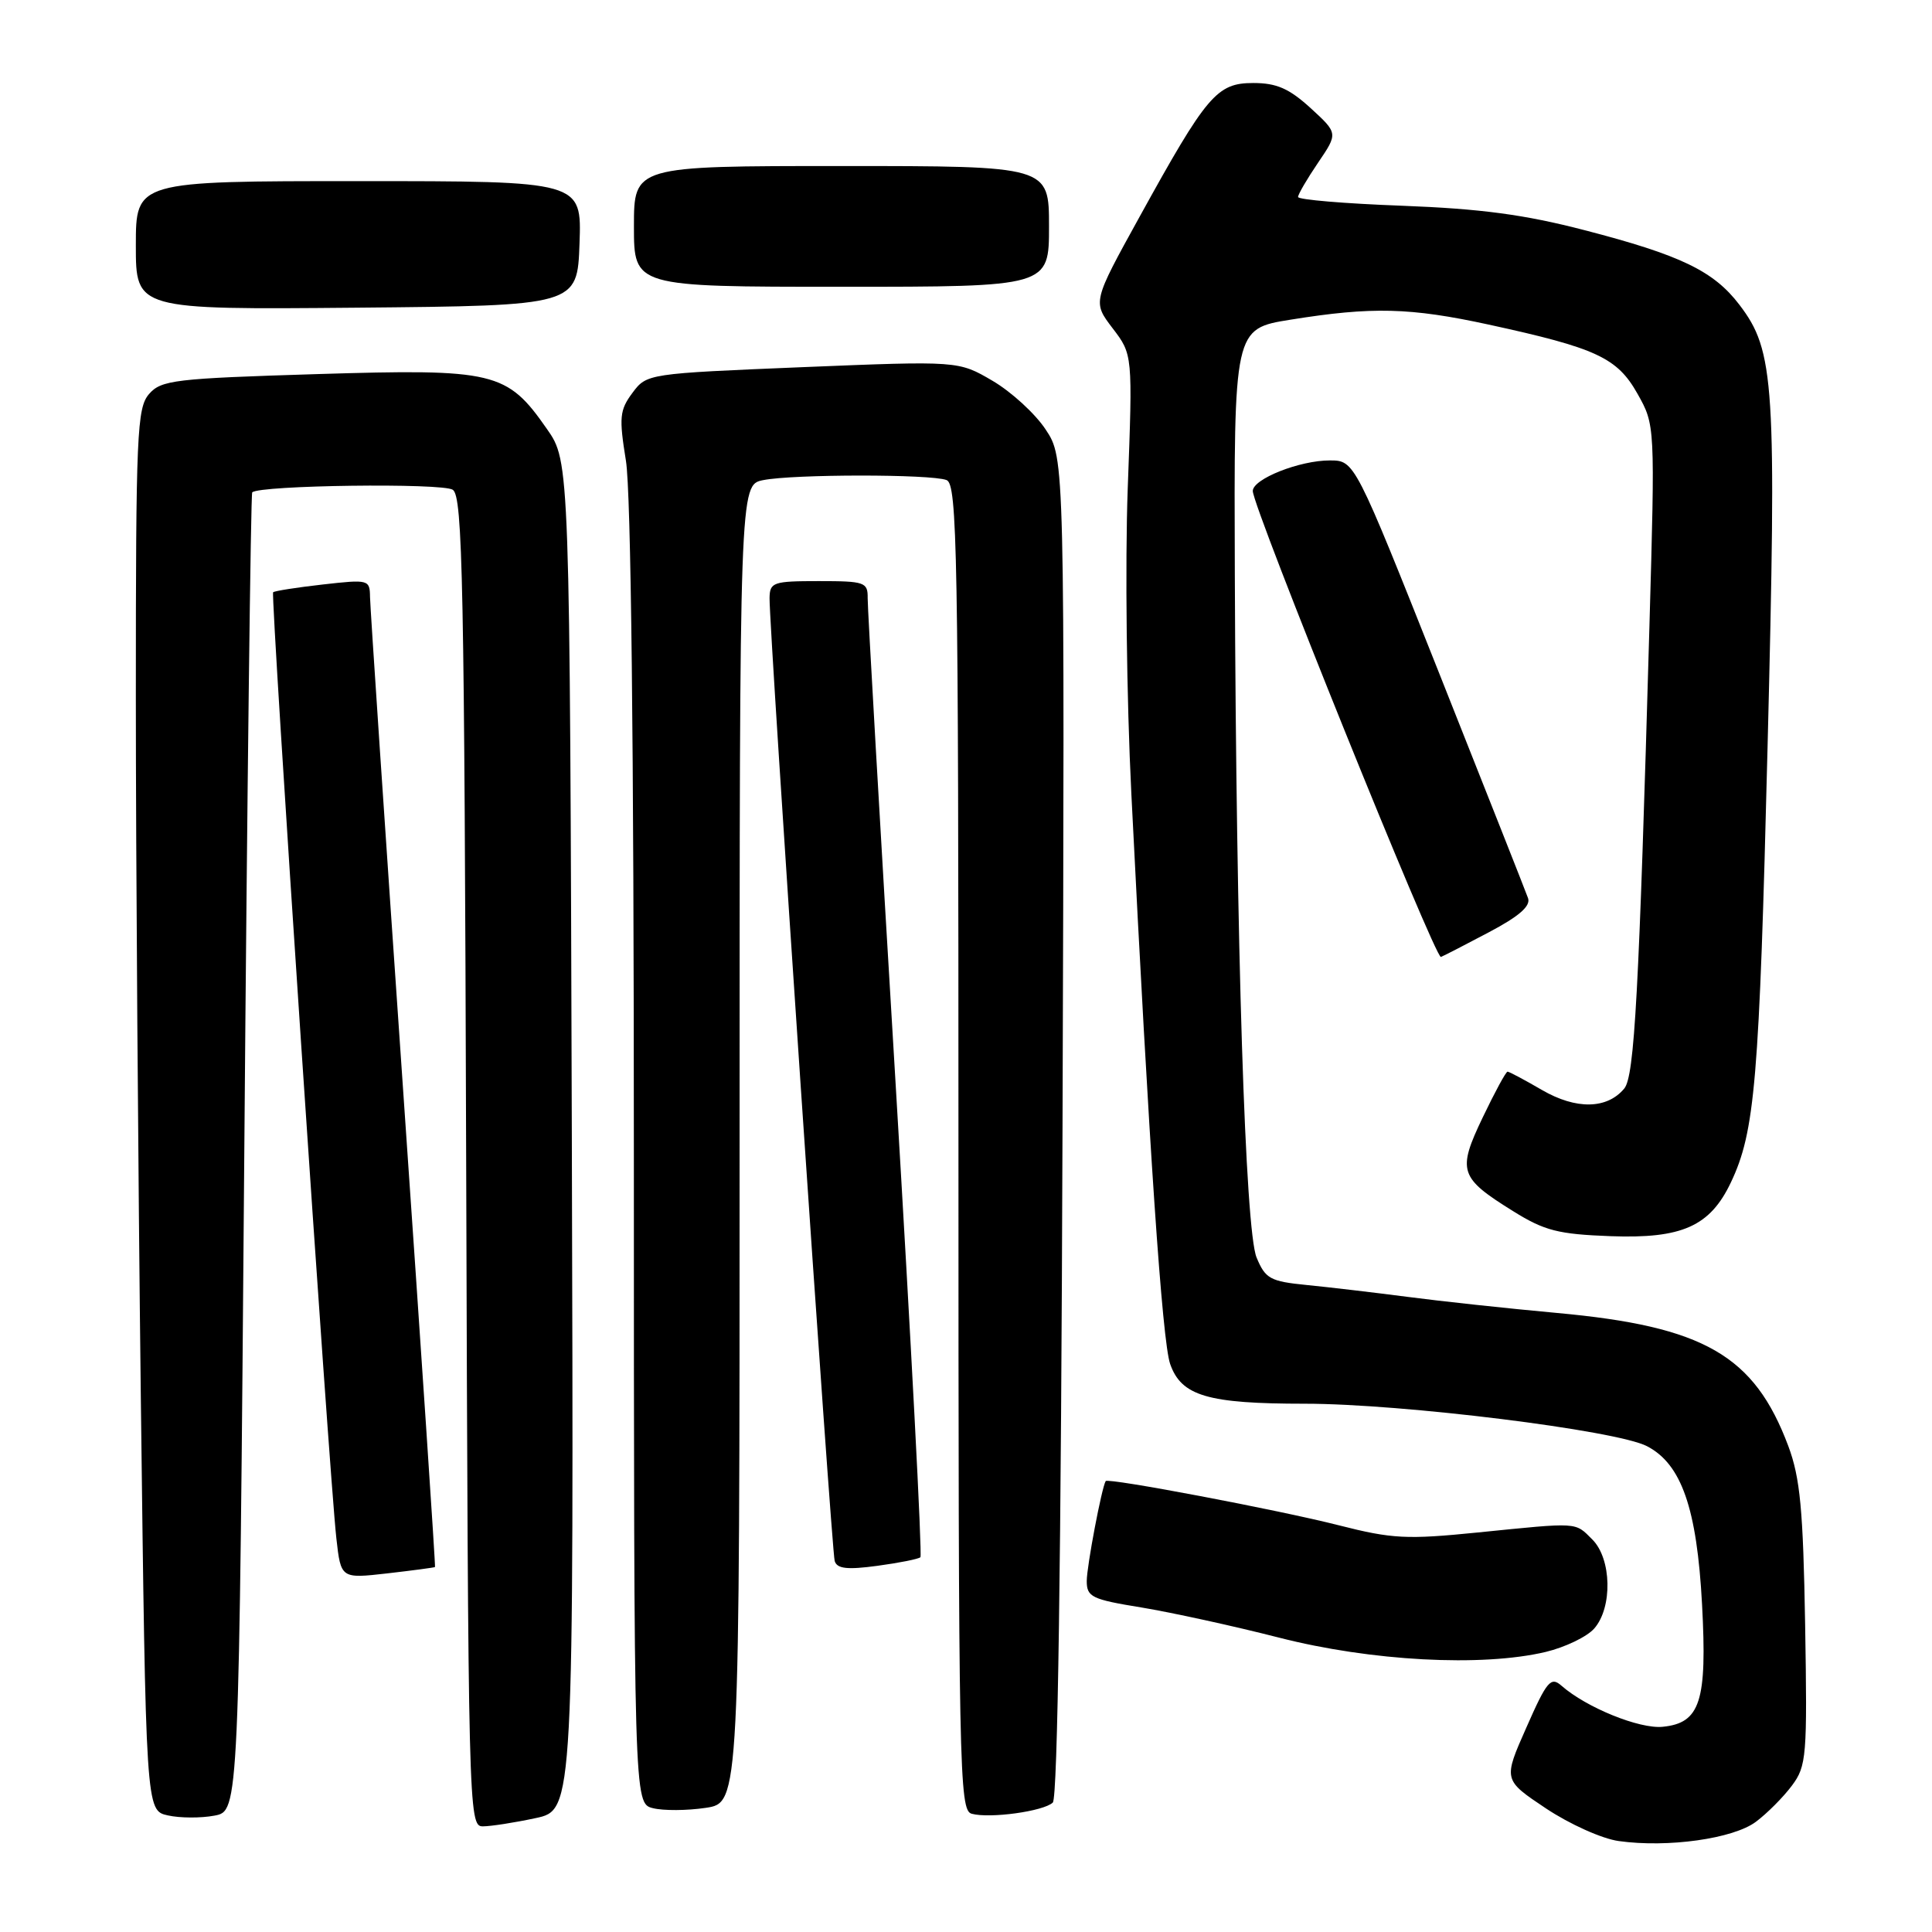 <?xml version="1.0" encoding="UTF-8" standalone="no"?>
<!DOCTYPE svg PUBLIC "-//W3C//DTD SVG 1.1//EN" "http://www.w3.org/Graphics/SVG/1.1/DTD/svg11.dtd" >
<svg xmlns="http://www.w3.org/2000/svg" xmlns:xlink="http://www.w3.org/1999/xlink" version="1.1" viewBox="0 0 256 256">
 <g >
 <path fill="currentColor"
d=" M 232.66 241.40 C 234.15 240.29 236.30 238.13 237.44 236.60 C 239.38 234.00 239.48 232.72 239.19 215.28 C 238.93 199.99 238.53 195.83 236.96 191.61 C 232.45 179.58 225.79 175.75 206.27 173.97 C 199.80 173.38 190.90 172.42 186.50 171.84 C 182.10 171.27 176.09 170.56 173.14 170.27 C 168.30 169.79 167.67 169.44 166.50 166.62 C 165.00 162.96 163.80 125.38 163.62 76.03 C 163.50 43.56 163.50 43.56 171.00 42.36 C 181.81 40.62 186.85 40.75 197.26 43.01 C 211.55 46.12 214.29 47.40 216.98 52.18 C 219.31 56.33 219.31 56.33 218.56 82.91 C 217.17 131.76 216.58 142.60 215.22 144.24 C 212.94 146.98 208.84 147.05 204.32 144.43 C 202.02 143.09 199.97 142.00 199.76 142.00 C 199.54 142.00 198.07 144.72 196.47 148.06 C 193.07 155.17 193.36 156.05 200.52 160.50 C 204.66 163.08 206.48 163.54 213.42 163.80 C 222.88 164.15 226.59 162.49 229.35 156.68 C 232.55 149.93 233.11 143.35 234.21 99.04 C 235.42 50.68 235.16 46.51 230.47 40.37 C 227.07 35.91 222.69 33.80 210.00 30.51 C 202.01 28.43 196.22 27.66 185.75 27.26 C 178.19 26.98 172.00 26.46 172.00 26.10 C 172.00 25.75 173.19 23.71 174.65 21.56 C 177.30 17.66 177.30 17.66 173.67 14.33 C 170.82 11.73 169.16 11.00 166.07 11.00 C 161.24 11.00 159.92 12.55 150.98 28.76 C 144.77 40.01 144.77 40.01 147.43 43.50 C 150.09 46.98 150.09 46.98 149.43 64.74 C 149.07 74.58 149.28 92.62 149.91 105.19 C 152.26 152.13 154.00 177.70 155.05 180.73 C 156.53 184.97 160.01 186.00 172.90 186.00 C 185.81 186.00 214.16 189.52 218.22 191.62 C 222.80 193.98 224.85 199.86 225.53 212.58 C 226.22 225.44 225.30 228.32 220.30 228.81 C 217.22 229.11 210.20 226.26 206.91 223.37 C 205.49 222.12 204.97 222.73 202.25 228.91 C 199.18 235.84 199.18 235.84 204.84 239.62 C 207.98 241.71 212.28 243.65 214.50 243.95 C 221.00 244.86 229.66 243.64 232.66 241.40 Z  M 70.97 240.91 C 76.03 239.83 76.03 239.83 75.77 150.50 C 75.50 61.17 75.50 61.17 72.47 56.84 C 67.17 49.23 65.57 48.85 42.00 49.57 C 23.14 50.15 21.36 50.36 19.75 52.21 C 18.15 54.05 18.00 57.47 18.00 92.36 C 18.00 113.34 18.30 155.12 18.66 185.21 C 19.33 239.91 19.33 239.91 22.24 240.55 C 23.84 240.91 26.62 240.92 28.42 240.58 C 31.67 239.97 31.67 239.97 32.37 152.79 C 32.75 104.83 33.23 65.44 33.42 65.24 C 34.38 64.29 58.65 63.97 60.00 64.90 C 61.31 65.80 61.53 77.04 61.77 153.96 C 62.04 240.17 62.08 242.00 63.97 242.00 C 65.03 242.00 68.18 241.51 70.97 240.91 Z  M 139.50 238.85 C 140.15 238.23 140.60 206.69 140.79 149.31 C 141.08 60.72 141.08 60.72 138.56 56.92 C 137.18 54.82 134.01 51.92 131.52 50.46 C 127.00 47.81 127.00 47.81 106.35 48.65 C 85.80 49.50 85.70 49.51 83.80 52.06 C 82.10 54.35 82.01 55.30 82.94 61.06 C 83.61 65.18 83.99 98.43 83.99 153.23 C 84.00 238.96 84.00 238.96 86.51 239.59 C 87.89 239.94 91.04 239.92 93.51 239.55 C 98.00 238.88 98.00 238.88 98.00 151.56 C 98.00 64.25 98.00 64.25 101.12 63.62 C 105.13 62.82 123.34 62.81 125.42 63.61 C 126.84 64.15 127.00 72.88 127.00 152.03 C 127.00 234.82 127.10 239.88 128.75 240.33 C 131.15 240.99 138.28 240.01 139.50 238.85 Z  M 204.81 218.89 C 207.39 218.27 210.29 216.88 211.25 215.78 C 213.69 212.99 213.55 206.55 211.00 204.00 C 208.66 201.66 209.31 201.70 195.82 203.06 C 186.40 204.01 184.47 203.91 177.40 202.11 C 169.44 200.08 146.80 195.79 146.51 196.25 C 145.98 197.11 144.00 207.56 144.00 209.49 C 144.00 211.61 144.66 211.93 151.25 213.00 C 155.24 213.66 163.45 215.45 169.50 217.00 C 181.66 220.11 196.33 220.90 204.81 218.89 Z  M 57.64 207.64 C 57.72 207.56 55.82 179.15 53.42 144.50 C 51.02 109.85 49.05 80.43 49.03 79.12 C 49.00 76.80 48.86 76.76 42.76 77.45 C 39.32 77.84 36.37 78.30 36.19 78.48 C 35.83 78.84 43.61 195.28 44.57 203.84 C 45.17 209.18 45.17 209.18 51.33 208.48 C 54.72 208.09 57.56 207.71 57.64 207.64 Z  M 121.96 206.34 C 122.21 206.11 120.73 177.92 118.68 143.71 C 116.62 109.49 114.95 80.49 114.97 79.25 C 115.00 77.14 114.58 77.00 108.50 77.00 C 102.44 77.00 102.00 77.15 101.97 79.25 C 101.91 83.25 110.18 205.46 110.60 206.84 C 110.91 207.87 112.26 208.02 116.25 207.48 C 119.14 207.09 121.71 206.58 121.96 206.34 Z  M 197.34 123.50 C 201.31 121.40 202.85 120.05 202.47 119.00 C 202.18 118.17 196.88 104.79 190.72 89.26 C 179.50 61.02 179.50 61.02 176.22 61.01 C 172.22 61.00 166.00 63.46 166.00 65.06 C 166.00 67.21 190.19 127.11 190.93 126.80 C 191.34 126.64 194.22 125.15 197.34 123.50 Z  M 76.79 32.25 C 77.08 24.00 77.08 24.00 47.54 24.00 C 18.00 24.00 18.00 24.00 18.00 32.52 C 18.00 41.03 18.00 41.03 47.25 40.77 C 76.50 40.50 76.50 40.50 76.79 32.25 Z  M 139.00 30.00 C 139.00 22.00 139.00 22.00 111.50 22.00 C 84.00 22.00 84.00 22.00 84.00 30.00 C 84.00 38.00 84.00 38.00 111.50 38.00 C 139.00 38.00 139.00 38.00 139.00 30.00 Z "/>
</g>
</svg>